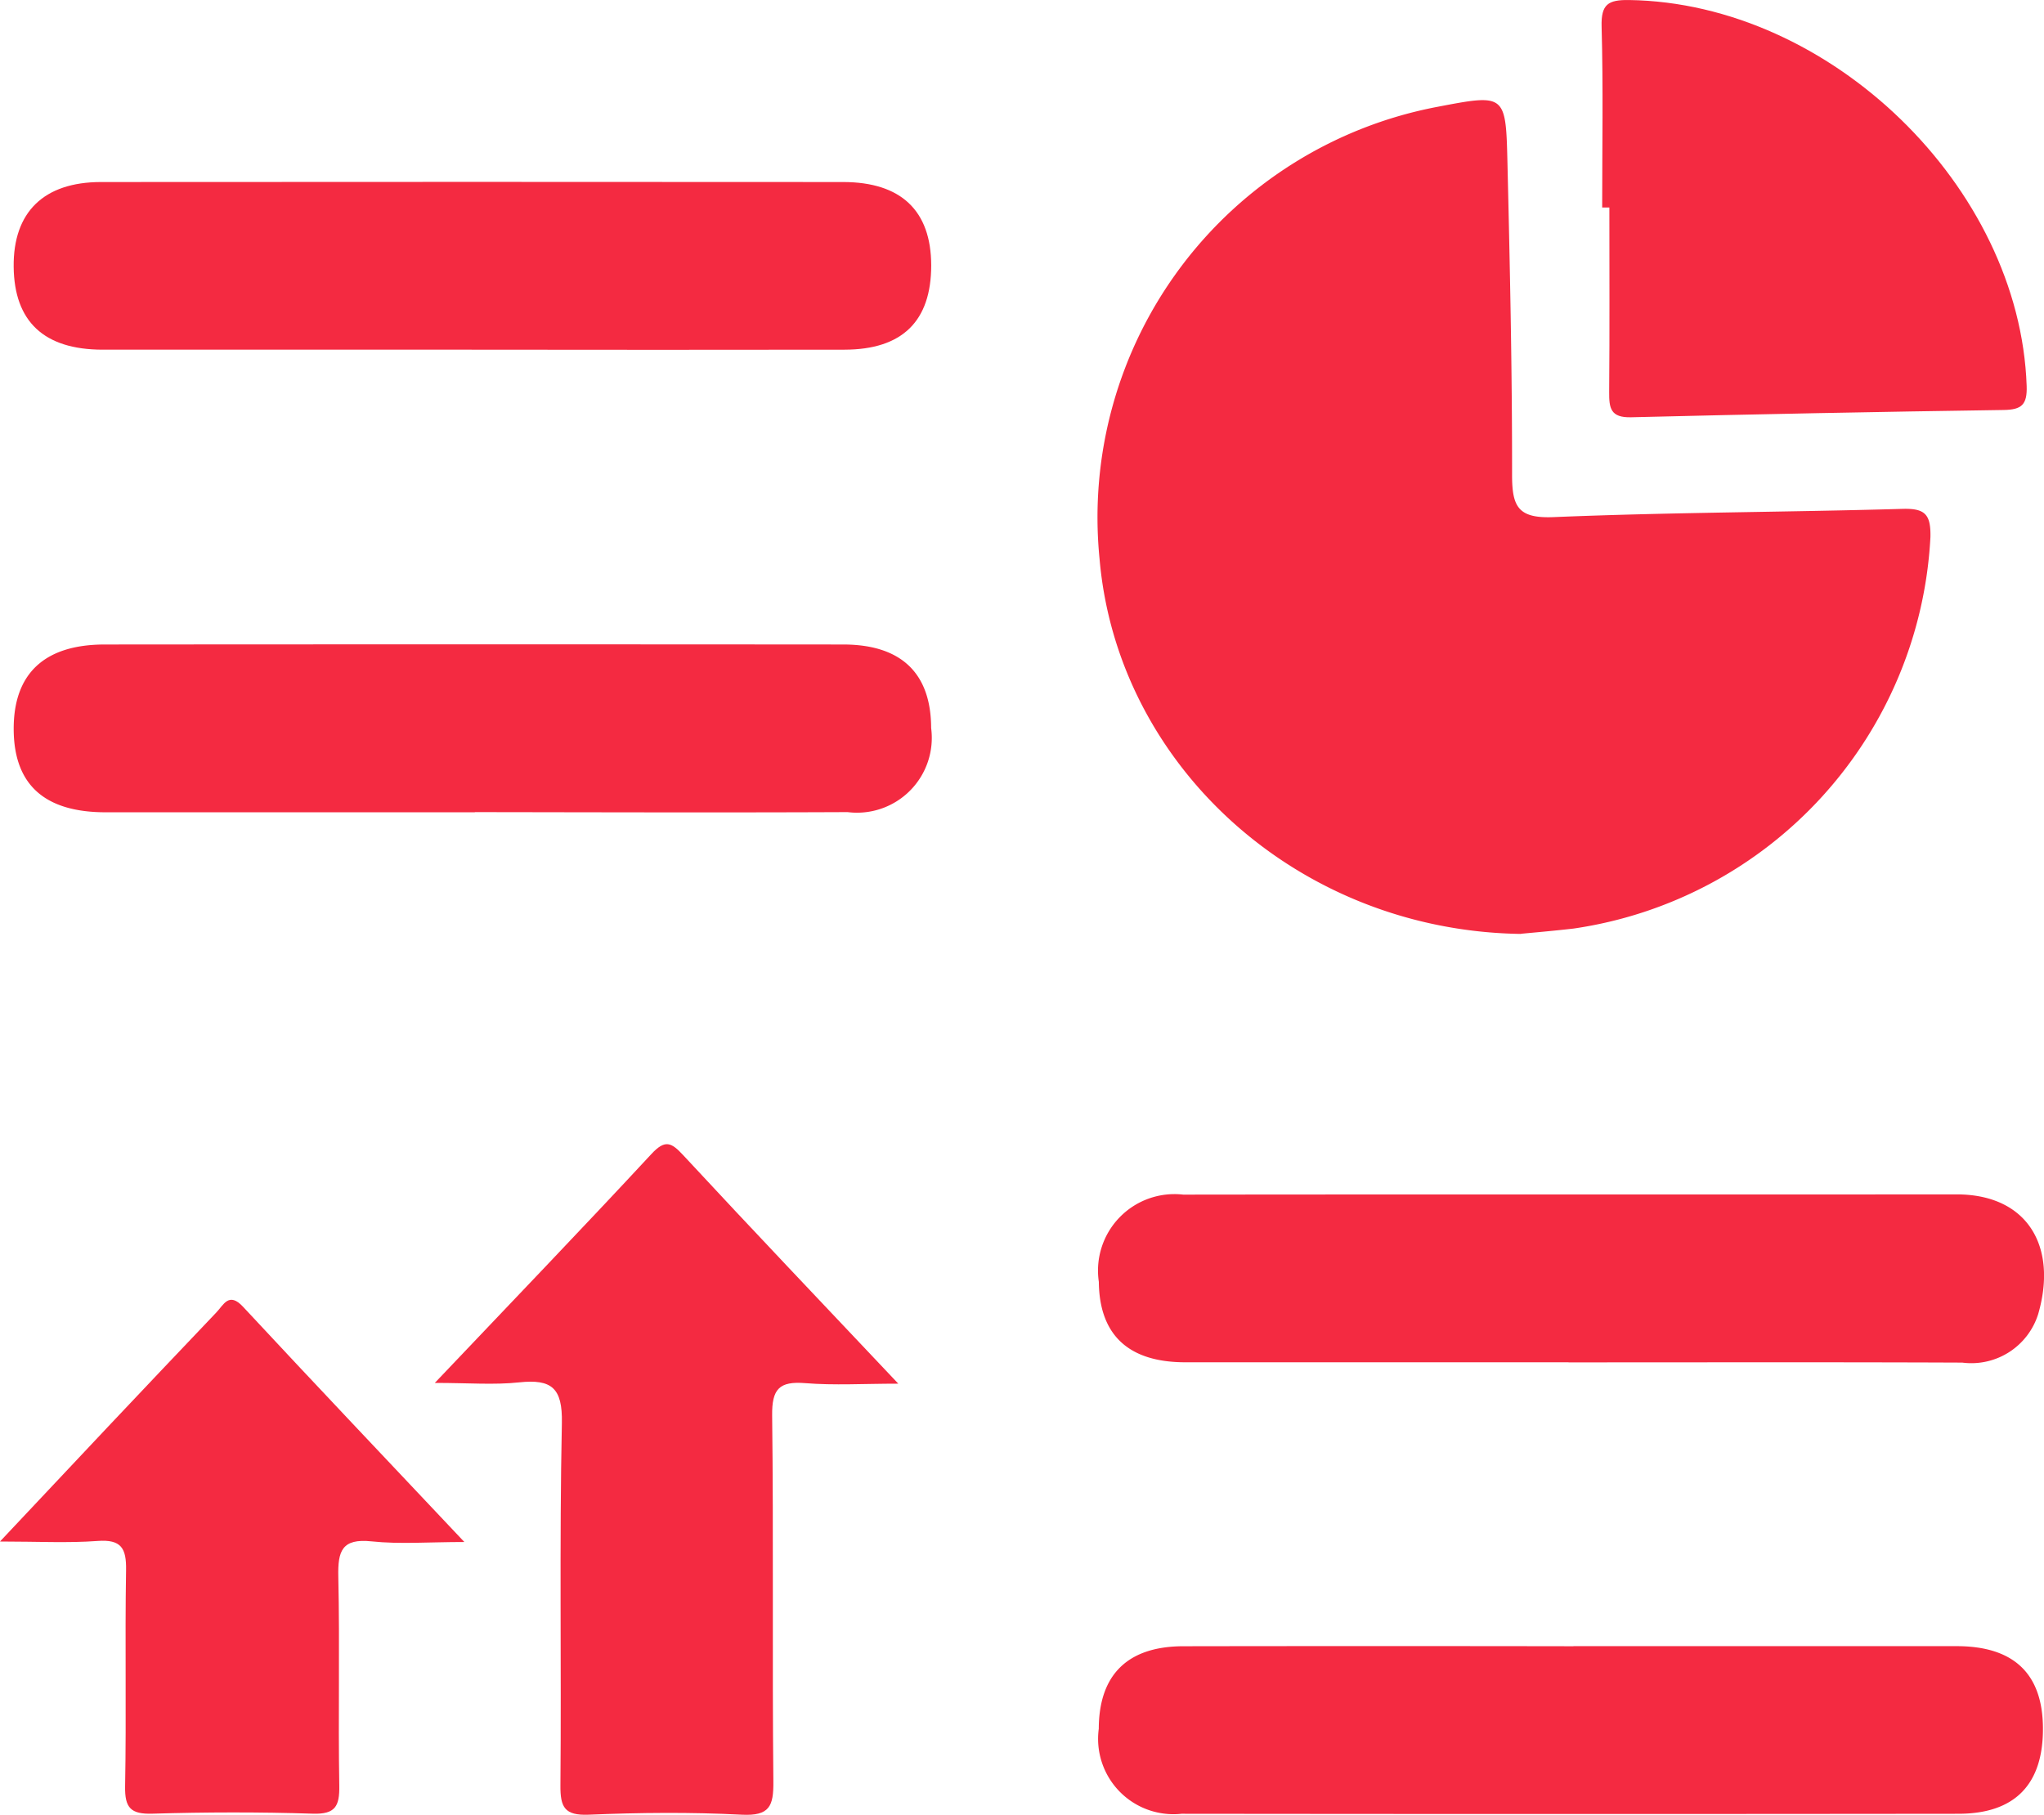 <svg xmlns="http://www.w3.org/2000/svg" xmlns:xlink="http://www.w3.org/1999/xlink" width="70.727" height="62.799" viewBox="0 0 70.727 62.799">
  <defs>
    <clipPath id="clip-path">
      <rect id="Rectangle_219" data-name="Rectangle 219" width="70.727" height="62.799" fill="#f42a41"/>
    </clipPath>
  </defs>
  <g id="Group_265" data-name="Group 265" transform="translate(0 0)">
    <g id="Group_264" data-name="Group 264" transform="translate(0 0)" clip-path="url(#clip-path)">
      <path id="Path_1033" data-name="Path 1033" d="M61.224,33.1c-7.706-.108-13.968-5.813-14.583-12.98a14.46,14.46,0,0,1,11.7-15.642c2.327-.445,2.358-.446,2.413,1.885.086,3.618.165,7.239.161,10.857,0,1.1.211,1.508,1.438,1.457,4.017-.167,8.041-.169,12.061-.285.791-.024.994.186.977.979A14.448,14.448,0,0,1,63.047,32.914c-.718.083-1.439.144-1.823.181" transform="translate(-8.594 -0.783)" fill="#f42a41"/>
      <path id="Path_1034" data-name="Path 1034" d="M16.54,33.152q-6.388,0-12.777,0c-2.12,0-3.176-.96-3.182-2.876s1.056-2.929,3.148-2.93q12.777-.01,25.553,0c2.018,0,3.041,1,3.045,2.893a2.589,2.589,0,0,1-2.89,2.907c-4.3.019-8.6.006-12.9,0" transform="translate(-0.107 -5.044)" fill="#f42a41"/>
      <path id="Path_1035" data-name="Path 1035" d="M62.874,56.489q-6.63,0-13.26,0c-1.969,0-2.973-.948-2.991-2.784a2.647,2.647,0,0,1,2.92-3.018c8.921-.011,17.841,0,26.762-.008,2.451,0,3.5,1.8,2.823,4.138A2.424,2.424,0,0,1,76.5,56.5c-4.541-.019-9.082-.007-13.622-.008" transform="translate(-8.601 -9.349)" fill="#f42a41"/>
      <path id="Path_1036" data-name="Path 1036" d="M63.046,69.849q6.63,0,13.26,0c1.97,0,2.964.947,2.985,2.8.023,1.968-.955,3-2.925,3q-13.441.015-26.882,0a2.608,2.608,0,0,1-2.863-2.942c.007-1.872,1-2.852,2.924-2.855q6.75-.011,13.5,0" transform="translate(-8.601 -12.886)" fill="#f42a41"/>
      <path id="Path_1037" data-name="Path 1037" d="M16.428,13.524q-6.389,0-12.779,0C1.629,13.52.6,12.551.58,10.656S1.626,7.724,3.6,7.723q12.84-.01,25.679,0c2.01,0,3.047.994,3.05,2.883,0,1.933-1,2.915-3,2.918q-6.45.009-12.9,0" transform="translate(-0.107 -1.424)" fill="#f42a41"/>
      <path id="Path_1038" data-name="Path 1038" d="M18.455,56.805c2.643-2.784,5.09-5.329,7.491-7.917.475-.512.69-.4,1.1.042,2.4,2.588,4.839,5.148,7.442,7.906-1.2,0-2.216.063-3.218-.018-.9-.073-1.159.2-1.147,1.121.051,4.219,0,8.441.042,12.66.009.856-.129,1.2-1.093,1.152-1.763-.091-3.537-.073-5.3,0-.825.032-.982-.251-.975-1.013.036-4.18-.037-8.361.05-12.539.025-1.218-.355-1.527-1.478-1.408-.867.093-1.752.019-2.913.019" transform="translate(-3.405 -8.956)" fill="#f42a41"/>
      <path id="Path_1039" data-name="Path 1039" d="M67.975,7.181c0-2.088.038-4.177-.02-6.263-.021-.773.227-.927.951-.917,6.962.1,13.52,6.46,13.757,13.353.023.646-.17.824-.794.833q-6.445.093-12.891.252c-.717.019-.765-.32-.761-.873.018-2.128.007-4.258.007-6.386h-.25" transform="translate(-12.536 0)" fill="#f42a41"/>
      <path id="Path_1040" data-name="Path 1040" d="M16.069,63.534c-1.239,0-2.235.081-3.212-.022-1.026-.108-1.17.332-1.151,1.216.054,2.412-.007,4.827.034,7.239.011.71-.135.993-.917.968-1.849-.059-3.7-.055-5.55,0-.749.022-.957-.2-.944-.944.046-2.493-.008-4.989.033-7.482.013-.76-.164-1.072-.988-1.011-1.027.076-2.064.019-3.375.019,1.364-1.45,2.557-2.721,3.754-3.989q1.863-1.974,3.736-3.941c.248-.259.431-.72.921-.193,2.481,2.668,4.989,5.309,7.659,8.141" transform="translate(0 -10.175)" fill="#f42a41"/>
    </g>
  </g>
</svg>
